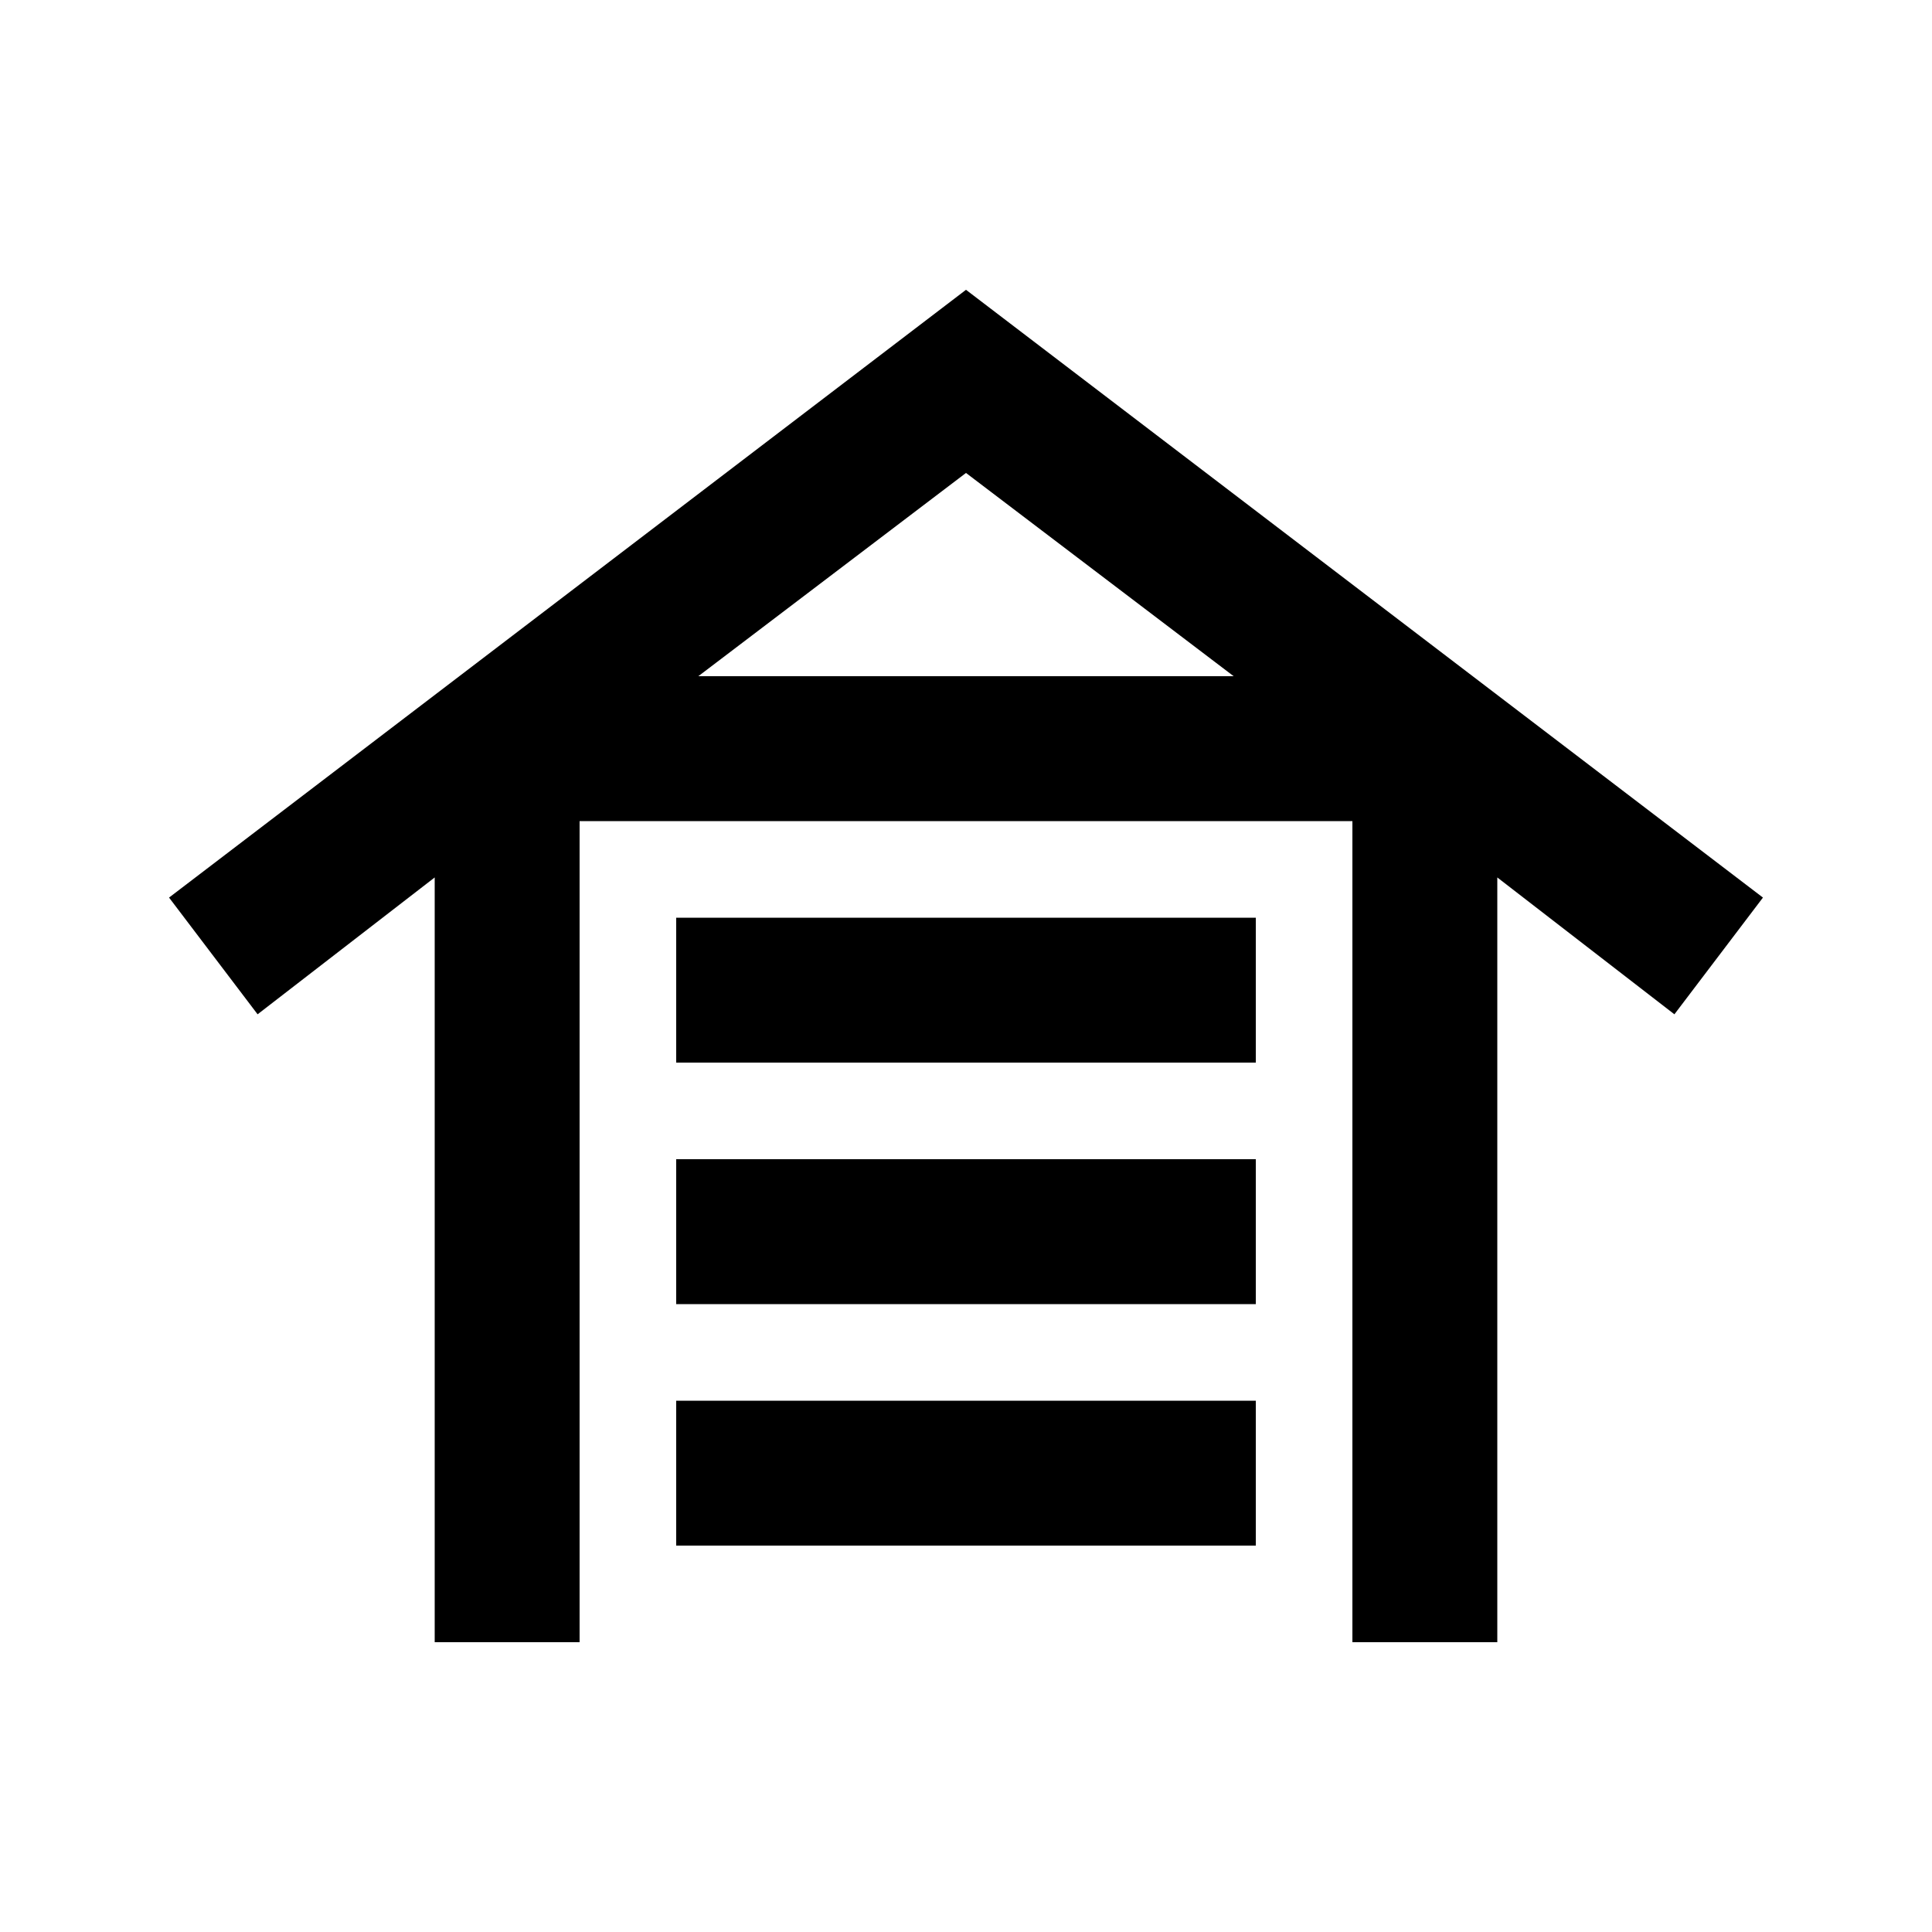 <svg xmlns="http://www.w3.org/2000/svg" height="20" viewBox="0 -960 960 960" width="20"><path d="M216-144v-380l-88 68-44-58 396-302 396 302-44 58-88-68v380h-72v-408H288v408h-72Zm120-48v-72h288v72H336Zm0-120v-72h288v72H336Zm0-120v-72h288v72H336Zm11-192h266L480-725 347-624Z"/></svg>